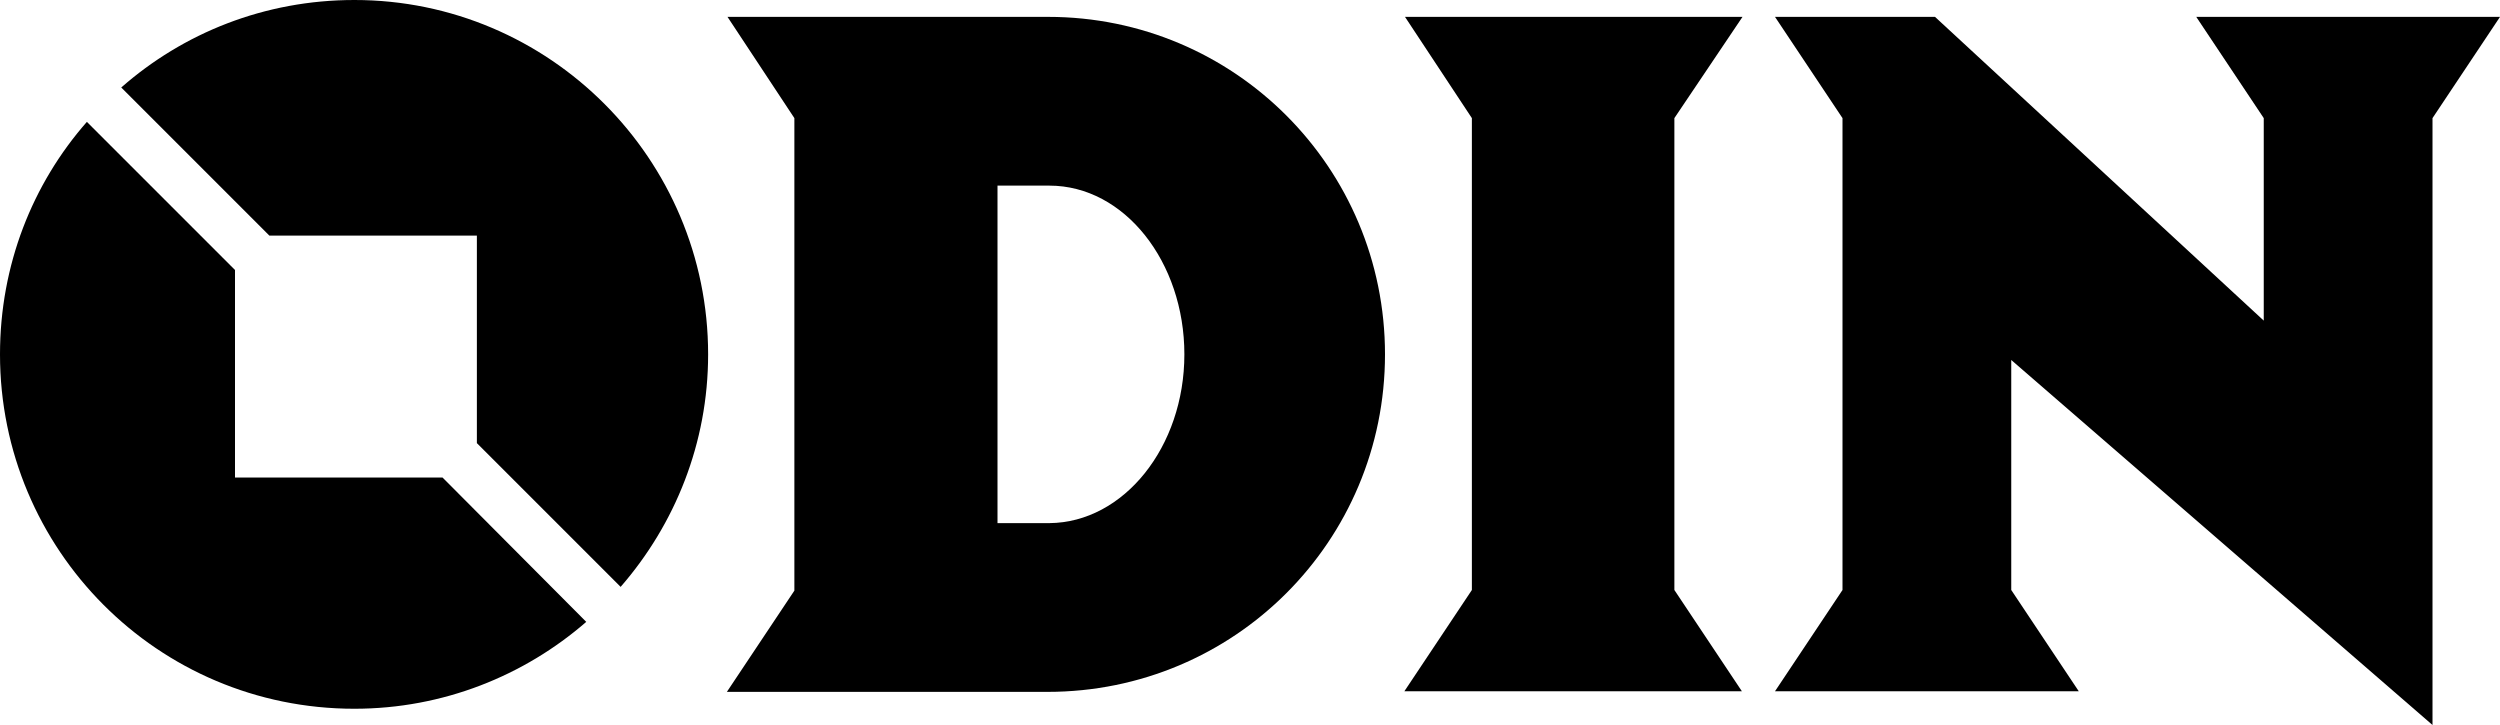 <?xml version="1.0" encoding="utf-8"?>
<!-- Generator: Adobe Illustrator 26.2.1, SVG Export Plug-In . SVG Version: 6.00 Build 0)  -->
<svg version="1.1" id="Layer_1" xmlns="http://www.w3.org/2000/svg" xmlns:xlink="http://www.w3.org/1999/xlink" x="0px" y="0px"
	 viewBox="0 0 400 116" style="enable-background:new 0 0 400 116;" xml:space="preserve">
<g>
	<path d="M221.6,56.7c0,29.9-24.1,54-54,54h-51.3l10.8-16.2V18.9L116.4,2.7h51.3C197.5,2.7,221.6,26.8,221.6,56.7z M189.5,56.7
		c0-14.8-9.6-27-21.6-27h-8.3v54h8.3C179.8,83.6,189.5,71.5,189.5,56.7z"/>
	<path d="M267.9,18.9v75.5l10.8,16.2h-54l10.8-16.2V18.9L224.8,2.7h54L267.9,18.9z"/>
	<path d="M389.2,18.9V116l-67.4-58.4v36.8l10.8,16.2H284l10.8-16.2V18.9L284,2.7h25.6l52.6,48.6V18.9L351.4,2.7H400L389.2,18.9z"/>
	<g>
		<path d="M70.8,76.4H37.6V43.2L13.9,19.5C5.2,29.4,0,42.4,0,56.7c0,31.2,25.2,56.7,56.7,56.7c14.2,0,27.2-5.3,37.1-13.9L70.8,76.4z
			"/>
		<path d="M43.1,37.7h33.2v33.2l23,23c8.7-10,14-23,14-37.2C113.3,25.4,87.9,0,56.7,0C42.3,0,29.3,5.3,19.4,14L43.1,37.7z"/>
	</g>
</g>
</svg>
